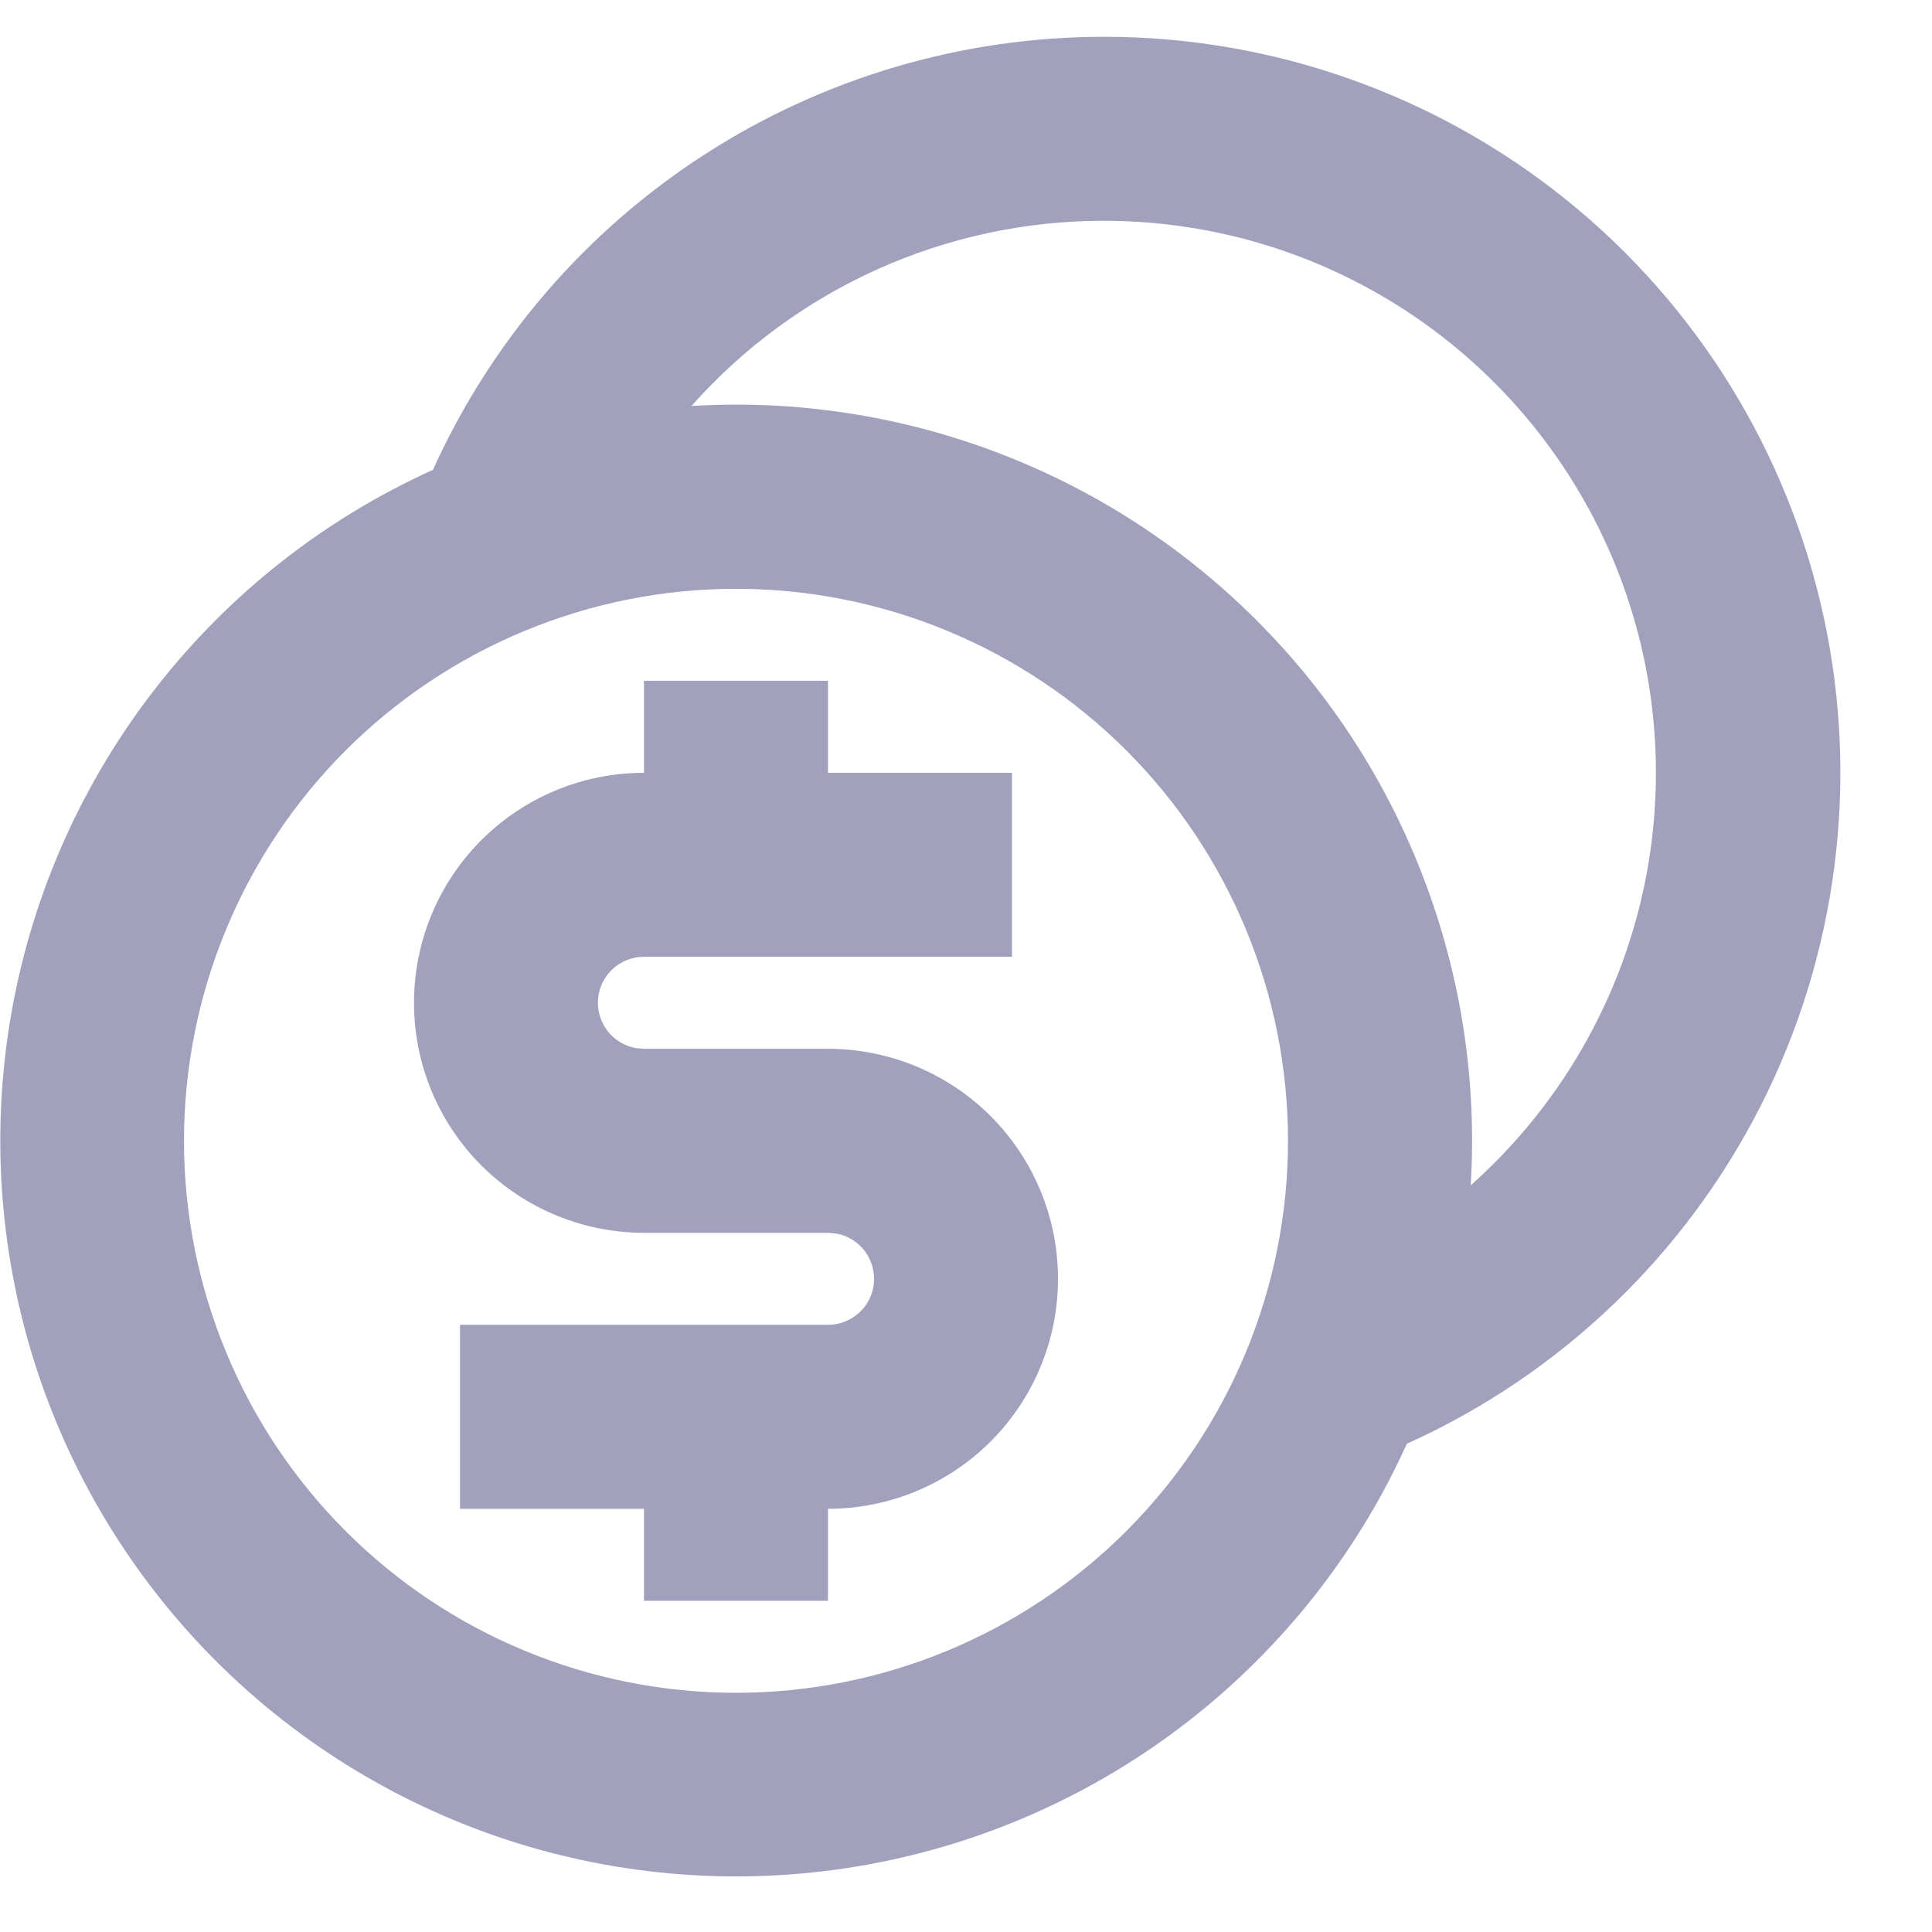 <svg width="21" height="21" viewBox="0 0 21 21" fill="none" xmlns="http://www.w3.org/2000/svg">
<path d="M12 0.4C13.83 0.399 15.605 1.026 17.029 2.175C18.453 3.324 19.439 4.927 19.825 6.716C20.21 8.505 19.97 10.372 19.145 12.006C18.32 13.639 16.96 14.941 15.292 15.693C14.759 16.872 13.947 17.904 12.928 18.7C11.908 19.497 10.71 20.034 9.438 20.266C8.165 20.498 6.854 20.418 5.619 20.033C4.384 19.647 3.261 18.968 2.346 18.053C1.431 17.138 0.752 16.015 0.366 14.78C-0.019 13.544 -0.099 12.234 0.133 10.961C0.365 9.688 0.902 8.491 1.699 7.471C2.495 6.451 3.527 5.64 4.706 5.107C5.34 3.704 6.366 2.513 7.659 1.679C8.953 0.844 10.46 0.4 12 0.4ZM8 6.4C7.212 6.4 6.432 6.555 5.704 6.857C4.976 7.158 4.314 7.6 3.757 8.157C3.2 8.714 2.758 9.376 2.457 10.104C2.155 10.832 2 11.612 2 12.4C2 13.188 2.155 13.968 2.457 14.696C2.758 15.424 3.2 16.085 3.757 16.642C4.314 17.2 4.976 17.642 5.704 17.943C6.432 18.245 7.212 18.4 8 18.4C9.591 18.4 11.117 17.768 12.243 16.642C13.368 15.517 14 13.991 14 12.4C14 10.809 13.368 9.282 12.243 8.157C11.117 7.032 9.591 6.4 8 6.4ZM9 7.4V8.4H11V10.4H7C6.875 10.4 6.755 10.446 6.662 10.53C6.57 10.615 6.512 10.73 6.501 10.855C6.49 10.979 6.526 11.103 6.601 11.203C6.677 11.302 6.787 11.37 6.91 11.392L7 11.4H9C9.663 11.4 10.299 11.663 10.768 12.132C11.237 12.601 11.5 13.237 11.5 13.9C11.5 14.563 11.237 15.199 10.768 15.668C10.299 16.137 9.663 16.4 9 16.4V17.4H7V16.4H5V14.4H9C9.125 14.4 9.245 14.354 9.338 14.269C9.43 14.185 9.488 14.069 9.499 13.945C9.51 13.821 9.474 13.697 9.399 13.597C9.323 13.498 9.213 13.43 9.09 13.408L9 13.4H7C6.337 13.4 5.701 13.136 5.232 12.668C4.763 12.199 4.5 11.563 4.5 10.9C4.5 10.237 4.763 9.601 5.232 9.132C5.701 8.663 6.337 8.4 7 8.4V7.4H9ZM12 2.4C11.153 2.399 10.315 2.578 9.542 2.925C8.769 3.272 8.078 3.779 7.516 4.413C8.646 4.344 9.778 4.516 10.837 4.918C11.896 5.319 12.857 5.941 13.658 6.742C14.459 7.542 15.08 8.504 15.481 9.563C15.883 10.622 16.055 11.754 15.986 12.884C16.895 12.075 17.537 11.01 17.827 9.828C18.116 8.647 18.04 7.405 17.608 6.268C17.175 5.13 16.407 4.152 15.406 3.461C14.404 2.77 13.217 2.4 12 2.4Z" fill="#A1A0BD"/>
</svg>
